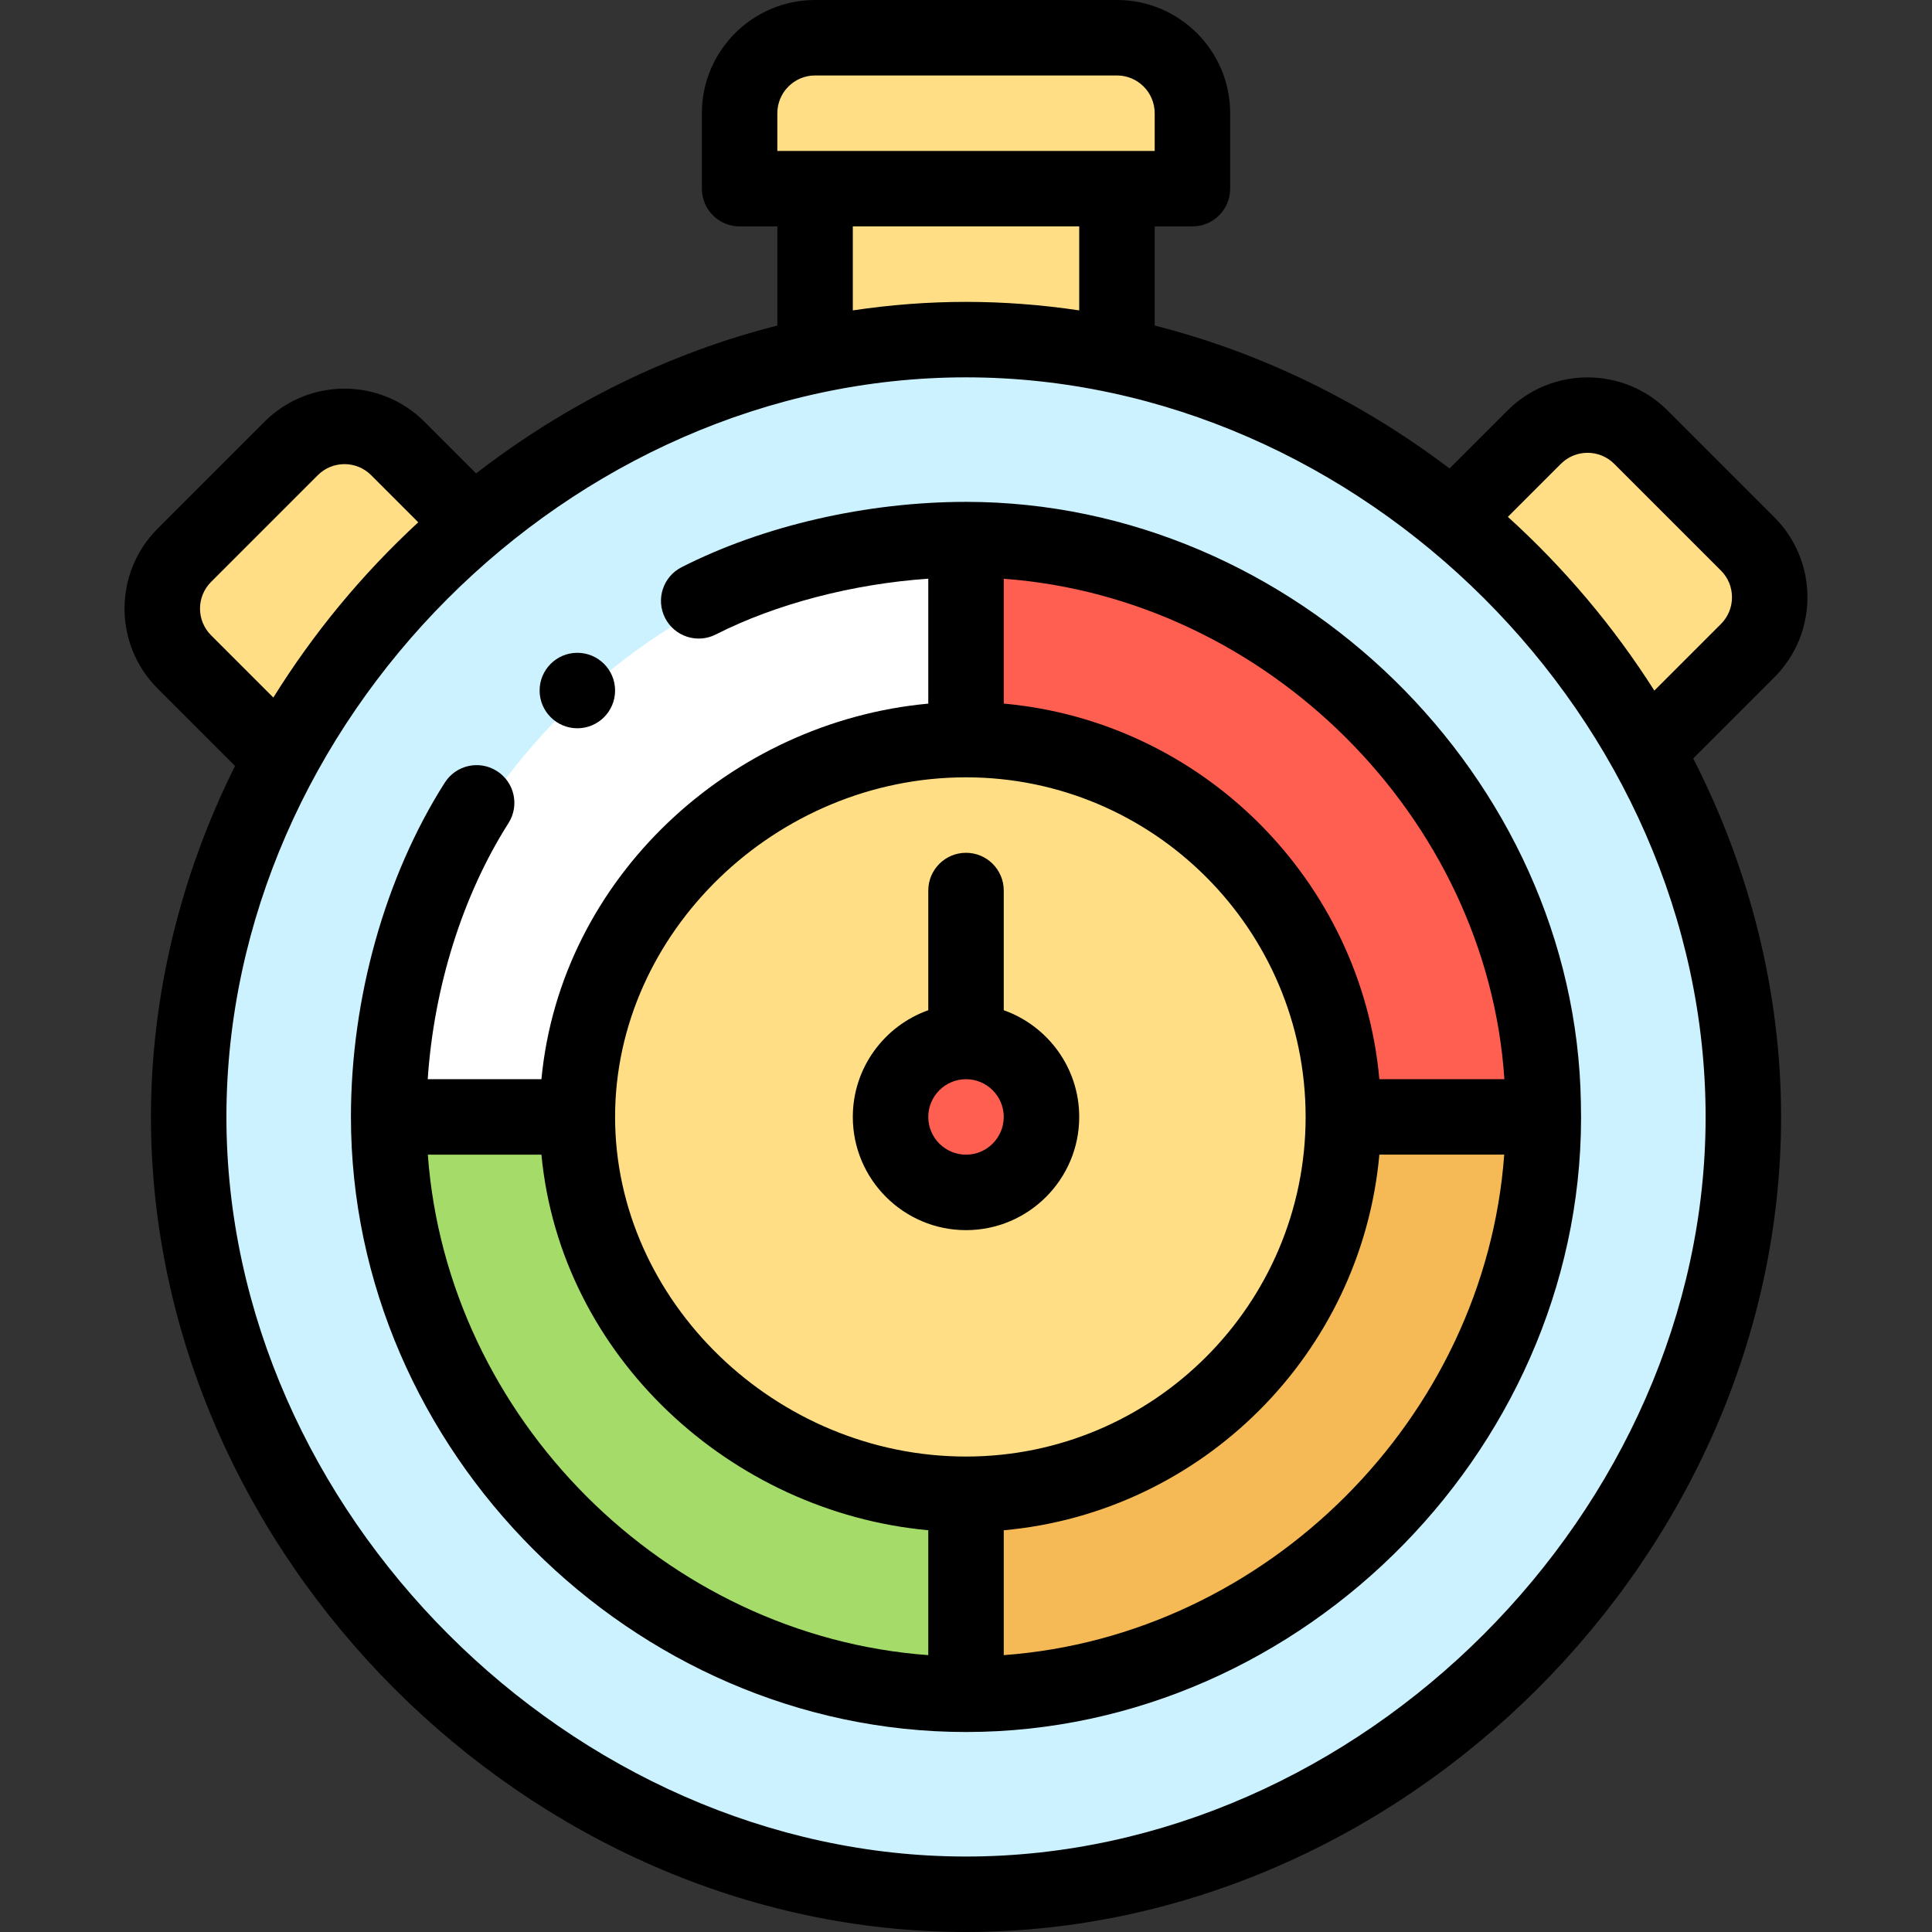 <svg height="512pt" viewBox="-33 0 512 512" width="512pt" xmlns="http://www.w3.org/2000/svg"><rect x="-33" y="0" width="512" height="512" fill="#333333" stroke="none"/><path d="m430.145 144.141-28.281-28.281c-7.809-7.809-20.477-7.809-28.289 0l-21.641 21.641c-25.617-21.121-56.09-36.371-88.969-43.309l.039-.191v-44h20v-20c0-11.051-8.949-20-20-20h-80c-11.051 0-20 8.949-20 20v20h20v44l.043.191c-33.582 7.09-64.652 22.848-90.613 44.68l-20-20.012c-7.809-7.809-20.48-7.809-28.289 0l-28.281 28.281c-7.809 7.809-7.809 20.48 0 28.289l25.672 25.672c-15.59 28.688-24.531 61.098-24.531 94.898 0 110.461 95.543 206 206 206 110.461 0 206-95.539 206-206 0-34.57-9.348-67.672-25.59-96.84l26.73-26.73c7.809-7.809 7.809-20.48 0-28.289zm0 0" fill="#ffde85"/><path d="m430.004 297c0 114.324-92.676 207-207 207-114.32 0-207-92.676-207-207s92.68-207 207-207c114.324 0 207 92.676 207 207zm0 0" fill="#ccf1ff"/><path d="m223.004 196c55.141 0 100 44.859 100 100s-44.859 100-100 100-103-44.859-103-100 47.859-100 103-100zm0 0" fill="#ffde85"/><path d="m223.004 276c11.051 0 20 8.949 20 20s-8.949 20-20 20c-11.051 0-20-8.949-20-20s8.949-20 20-20zm0 0" fill="#fe5f51"/><path d="m376.004 296h-53c0-55.141-44.859-100-100-100v-53c81.16 0 153 71.891 153 153zm0 0" fill="#fe5f51"/><path d="m323.004 296h53c0 80.684-71.441 153-153 153v-53c55.141 0 100-44.859 100-100zm0 0" fill="#f5b955"/><path d="m70.004 296h50c0-55.141 47.859-100 103-100v-53c-81.09 0-153 71.816-153 153zm0 0" fill="#fff"/><path d="m70.004 296h50c0 55.141 47.859 100 103 100v53c-81.035 0-153-71.785-153-153zm0 0" fill="#a5dc69"/><path d="m120.004 193c5.52 0 10-4.48 10-10 0-5.562-4.527-10-10-10-5.52 0-10 4.48-10 10 0 5.523 4.496 10 10 10zm0 0"/><path d="m93.172 125.461-13.664-13.672c-11.727-11.723-30.707-11.727-42.434 0l-28.281 28.277c-11.723 11.727-11.727 30.707 0 42.434l20.492 20.492c-14.59 29.234-22.281 61.227-22.281 93.008 0 115.953 99.945 216 216 216 115.758 0 216-99.742 216-216 0-32.523-8.035-65.207-23.285-95l21.496-21.496c11.699-11.699 11.699-30.734 0-42.434l-28.277-28.281c-11.699-11.699-30.734-11.699-42.434 0l-15.363 15.363c-23.555-17.867-50.273-30.82-78.137-37.875v-26.277h10c5.523 0 10-4.477 10-10v-20c0-16.543-13.457-30-30-30h-80c-16.543 0-30 13.457-30 30v20c0 5.523 4.477 10 10 10h10v26.277c-28.555 7.227-55.855 20.633-79.832 39.184zm-70.234 28.75 28.277-28.281c3.906-3.902 10.238-3.91 14.148 0l12.477 12.484c-14.918 13.789-27.773 29.352-38.402 46.445l-16.5-16.5c-3.91-3.906-3.91-10.242 0-14.148zm200.066 337.789c-104.41 0-196-91.59-196-196 0-104.621 90.695-196 196-196 104.699 0 196 90.781 196 196 0 104.41-91.59 196-196 196zm171.789-369.07 28.281 28.281c3.898 3.898 3.898 10.246 0 14.148l-17.656 17.656c-10.797-16.984-23.789-32.41-38.816-46.043l14.043-14.043c3.906-3.906 10.242-3.906 14.148 0zm-221.789-92.93c0-5.516 4.488-10 10-10h80c5.516 0 10 4.484 10 10v10h-100zm80 30v22.258c-9.969-1.492-20.016-2.258-30-2.258s-20.031.766-30 2.258v-22.258zm0 0"/><path d="m223.004 133c-26.281 0-53.754 6.312-75.375 17.316-4.922 2.508-6.883 8.527-4.375 13.449 2.504 4.922 8.527 6.879 13.449 4.375 15.938-8.113 36.387-13.414 56.301-14.781v33.109c-52.273 4.805-97.438 46.027-102.52 99.531h-30.133c1.645-24.465 9.238-48.738 21.402-67.863 2.965-4.66 1.59-10.84-3.07-13.805-4.66-2.965-10.84-1.59-13.805 3.07-15.809 24.852-24.875 57.145-24.875 88.598 0 88.355 74.645 163 163 163 89.801 0 165.191-77.047 162.949-166.797-1.438-86.297-76.059-159.203-162.949-159.203zm142.676 153h-33.133c-4.773-52.691-46.852-94.77-99.543-99.539v-33.086c69.668 5.121 128.062 63.141 132.676 132.625zm-142.676-80c49.629 0 90 40.375 90 90s-40.371 90-90 90c-50.41 0-93-41.215-93-90s42.59-90 93-90zm-142.625 100h30.105c5.082 53.52 50.262 94.73 102.52 99.531v33.098c-69.754-5.094-127.535-62.875-132.625-132.629zm152.625 132.629v-33.09c52.691-4.77 94.77-46.859 99.543-99.551h33.086c-5.09 69.758-62.875 127.547-132.629 132.641zm0 0"/><path d="m223.004 326c16.543 0 30-13.457 30-30 0-13.035-8.359-24.152-20-28.281v-31.719c0-5.523-4.477-10-10-10-5.523 0-10 4.477-10 10v31.719c-11.637 4.129-20 15.246-20 28.281 0 16.543 13.461 30 30 30zm0-40c5.516 0 10 4.484 10 10s-4.484 10-10 10c-5.512 0-10-4.484-10-10s4.484-10 10-10zm0 0"/></svg>